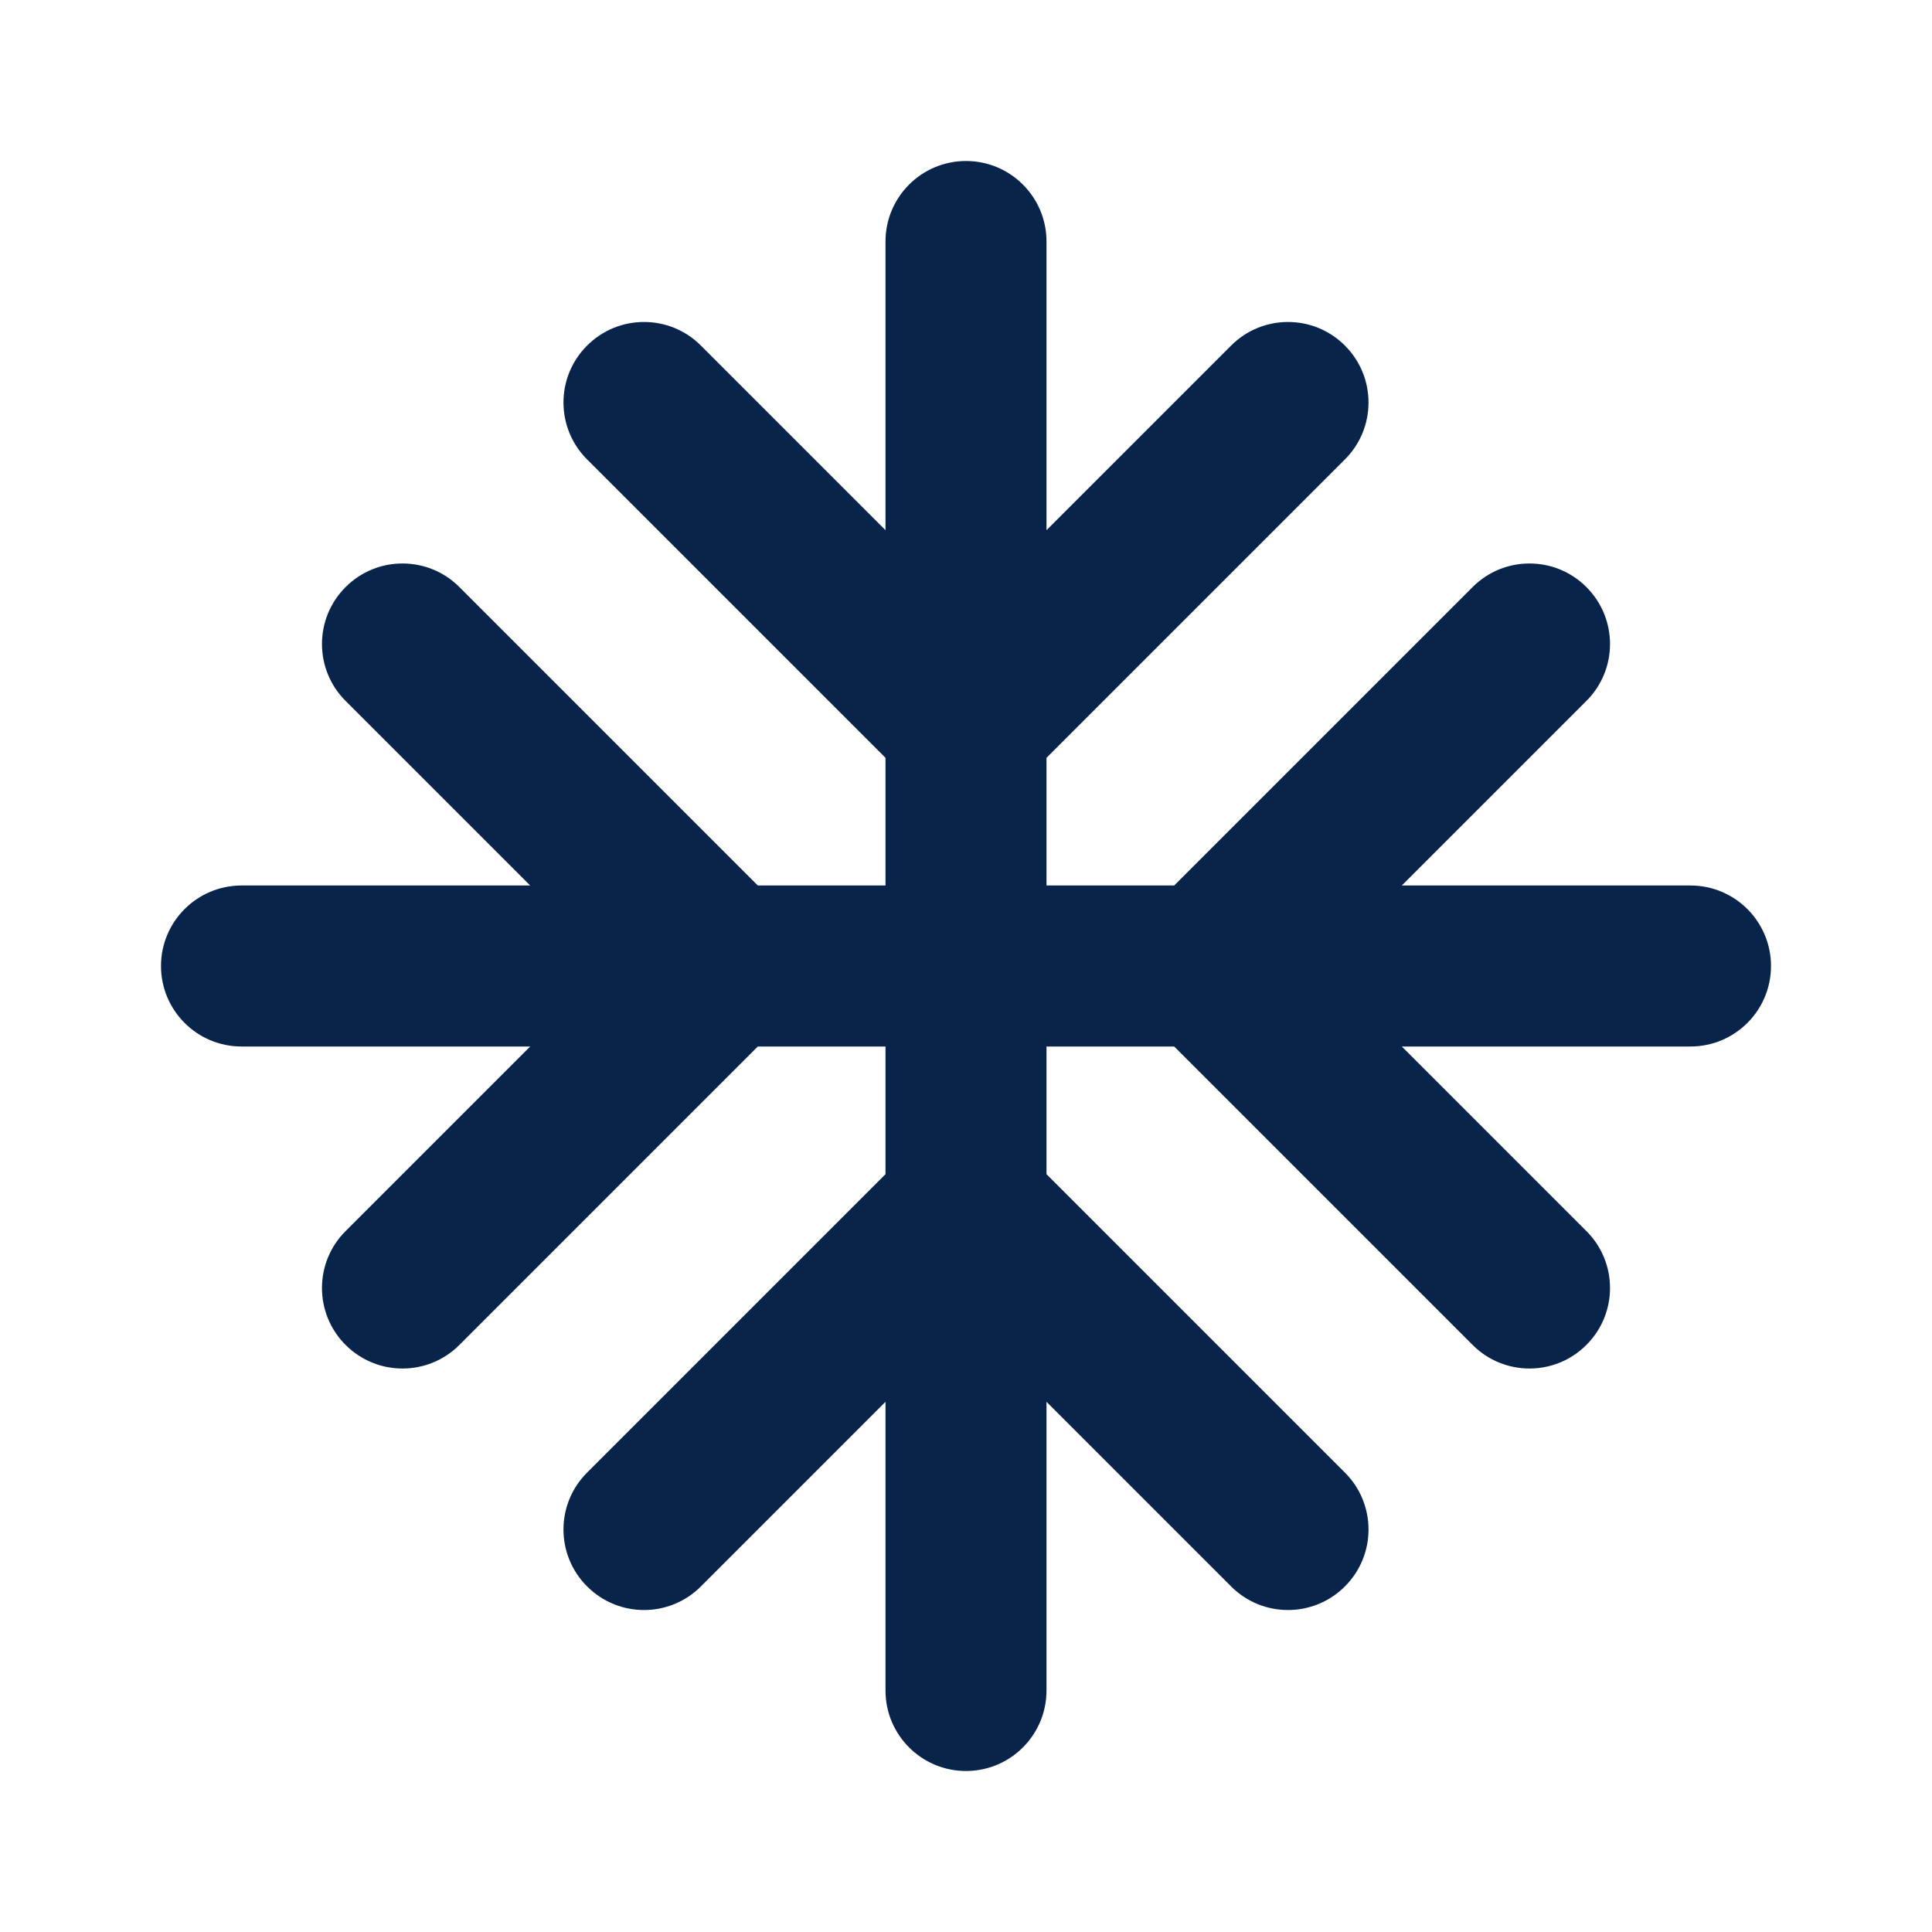 <?xml version="1.0" encoding="UTF-8"?>
<svg width="24px" height="24px" viewBox="0 0 24 24" version="1.1" xmlns="http://www.w3.org/2000/svg" xmlns:xlink="http://www.w3.org/1999/xlink">
    <title>snowflake_line</title>
    <g id="Icon" stroke="none" stroke-width="1" fill="none" fill-rule="evenodd">
        <g id="Weather" transform="translate(-577, -192)" fill-rule="nonzero">
            <g id="snowflake_line" transform="translate(577, 192)">
                <path d="M24,0 L24,24 L0,24 L0,0 L24,0 Z M12.594,23.258 L12.582,23.259 L12.511,23.295 L12.492,23.299 L12.477,23.295 L12.406,23.259 C12.396,23.256 12.387,23.259 12.382,23.265 L12.378,23.276 L12.361,23.703 L12.366,23.724 L12.377,23.736 L12.48,23.81 L12.495,23.814 L12.507,23.81 L12.611,23.736 L12.623,23.72 L12.627,23.703 L12.61,23.276 C12.608,23.266 12.601,23.259 12.594,23.258 Z M12.858,23.145 L12.845,23.147 L12.66,23.24 L12.65,23.25 L12.647,23.261 L12.665,23.691 L12.67,23.703 L12.678,23.71 L12.879,23.803 C12.891,23.807 12.902,23.803 12.908,23.795 L12.912,23.781 L12.878,23.166 C12.875,23.155 12.867,23.147 12.858,23.145 Z M12.143,23.147 C12.133,23.142 12.122,23.145 12.116,23.153 L12.11,23.166 L12.076,23.781 C12.075,23.793 12.083,23.802 12.093,23.805 L12.108,23.803 L12.309,23.71 L12.319,23.702 L12.322,23.691 L12.34,23.261 L12.337,23.248 L12.328,23.24 L12.143,23.147 Z" id="MingCute"></path>
                <path d="M13,3 C13,2.448 12.552,2 12,2 C11.448,2 11,2.448 11,3 L11,6.586 L8.707,4.293 C8.317,3.902 7.683,3.902 7.293,4.293 C6.902,4.683 6.902,5.317 7.293,5.707 L11,9.414 L11,11 L9.414,11 L5.707,7.293 C5.317,6.902 4.683,6.902 4.293,7.293 C3.902,7.683 3.902,8.317 4.293,8.707 L6.586,11 L3,11 C2.448,11 2,11.448 2,12 C2,12.552 2.448,13 3,13 L6.586,13 L4.293,15.293 C3.902,15.683 3.902,16.317 4.293,16.707 C4.683,17.098 5.317,17.098 5.707,16.707 L9.414,13 L11,13 L11,14.586 L7.293,18.293 C6.902,18.683 6.902,19.317 7.293,19.707 C7.683,20.098 8.317,20.098 8.707,19.707 L11,17.414 L11,21 C11,21.552 11.448,22 12,22 C12.552,22 13,21.552 13,21 L13,17.414 L15.293,19.707 C15.683,20.098 16.317,20.098 16.707,19.707 C17.098,19.317 17.098,18.683 16.707,18.293 L13,14.586 L13,13 L14.586,13 L18.293,16.707 C18.683,17.098 19.317,17.098 19.707,16.707 C20.098,16.317 20.098,15.683 19.707,15.293 L17.414,13 L21,13 C21.552,13 22,12.552 22,12 C22,11.448 21.552,11 21,11 L17.414,11 L19.707,8.707 C20.098,8.317 20.098,7.683 19.707,7.293 C19.317,6.902 18.683,6.902 18.293,7.293 L14.586,11 L13,11 L13,9.414 L16.707,5.707 C17.098,5.317 17.098,4.683 16.707,4.293 C16.317,3.902 15.683,3.902 15.293,4.293 L13,6.586 L13,3 Z" id="路径" fill="#09244B"></path>
            </g>
        </g>
    </g>
</svg>
